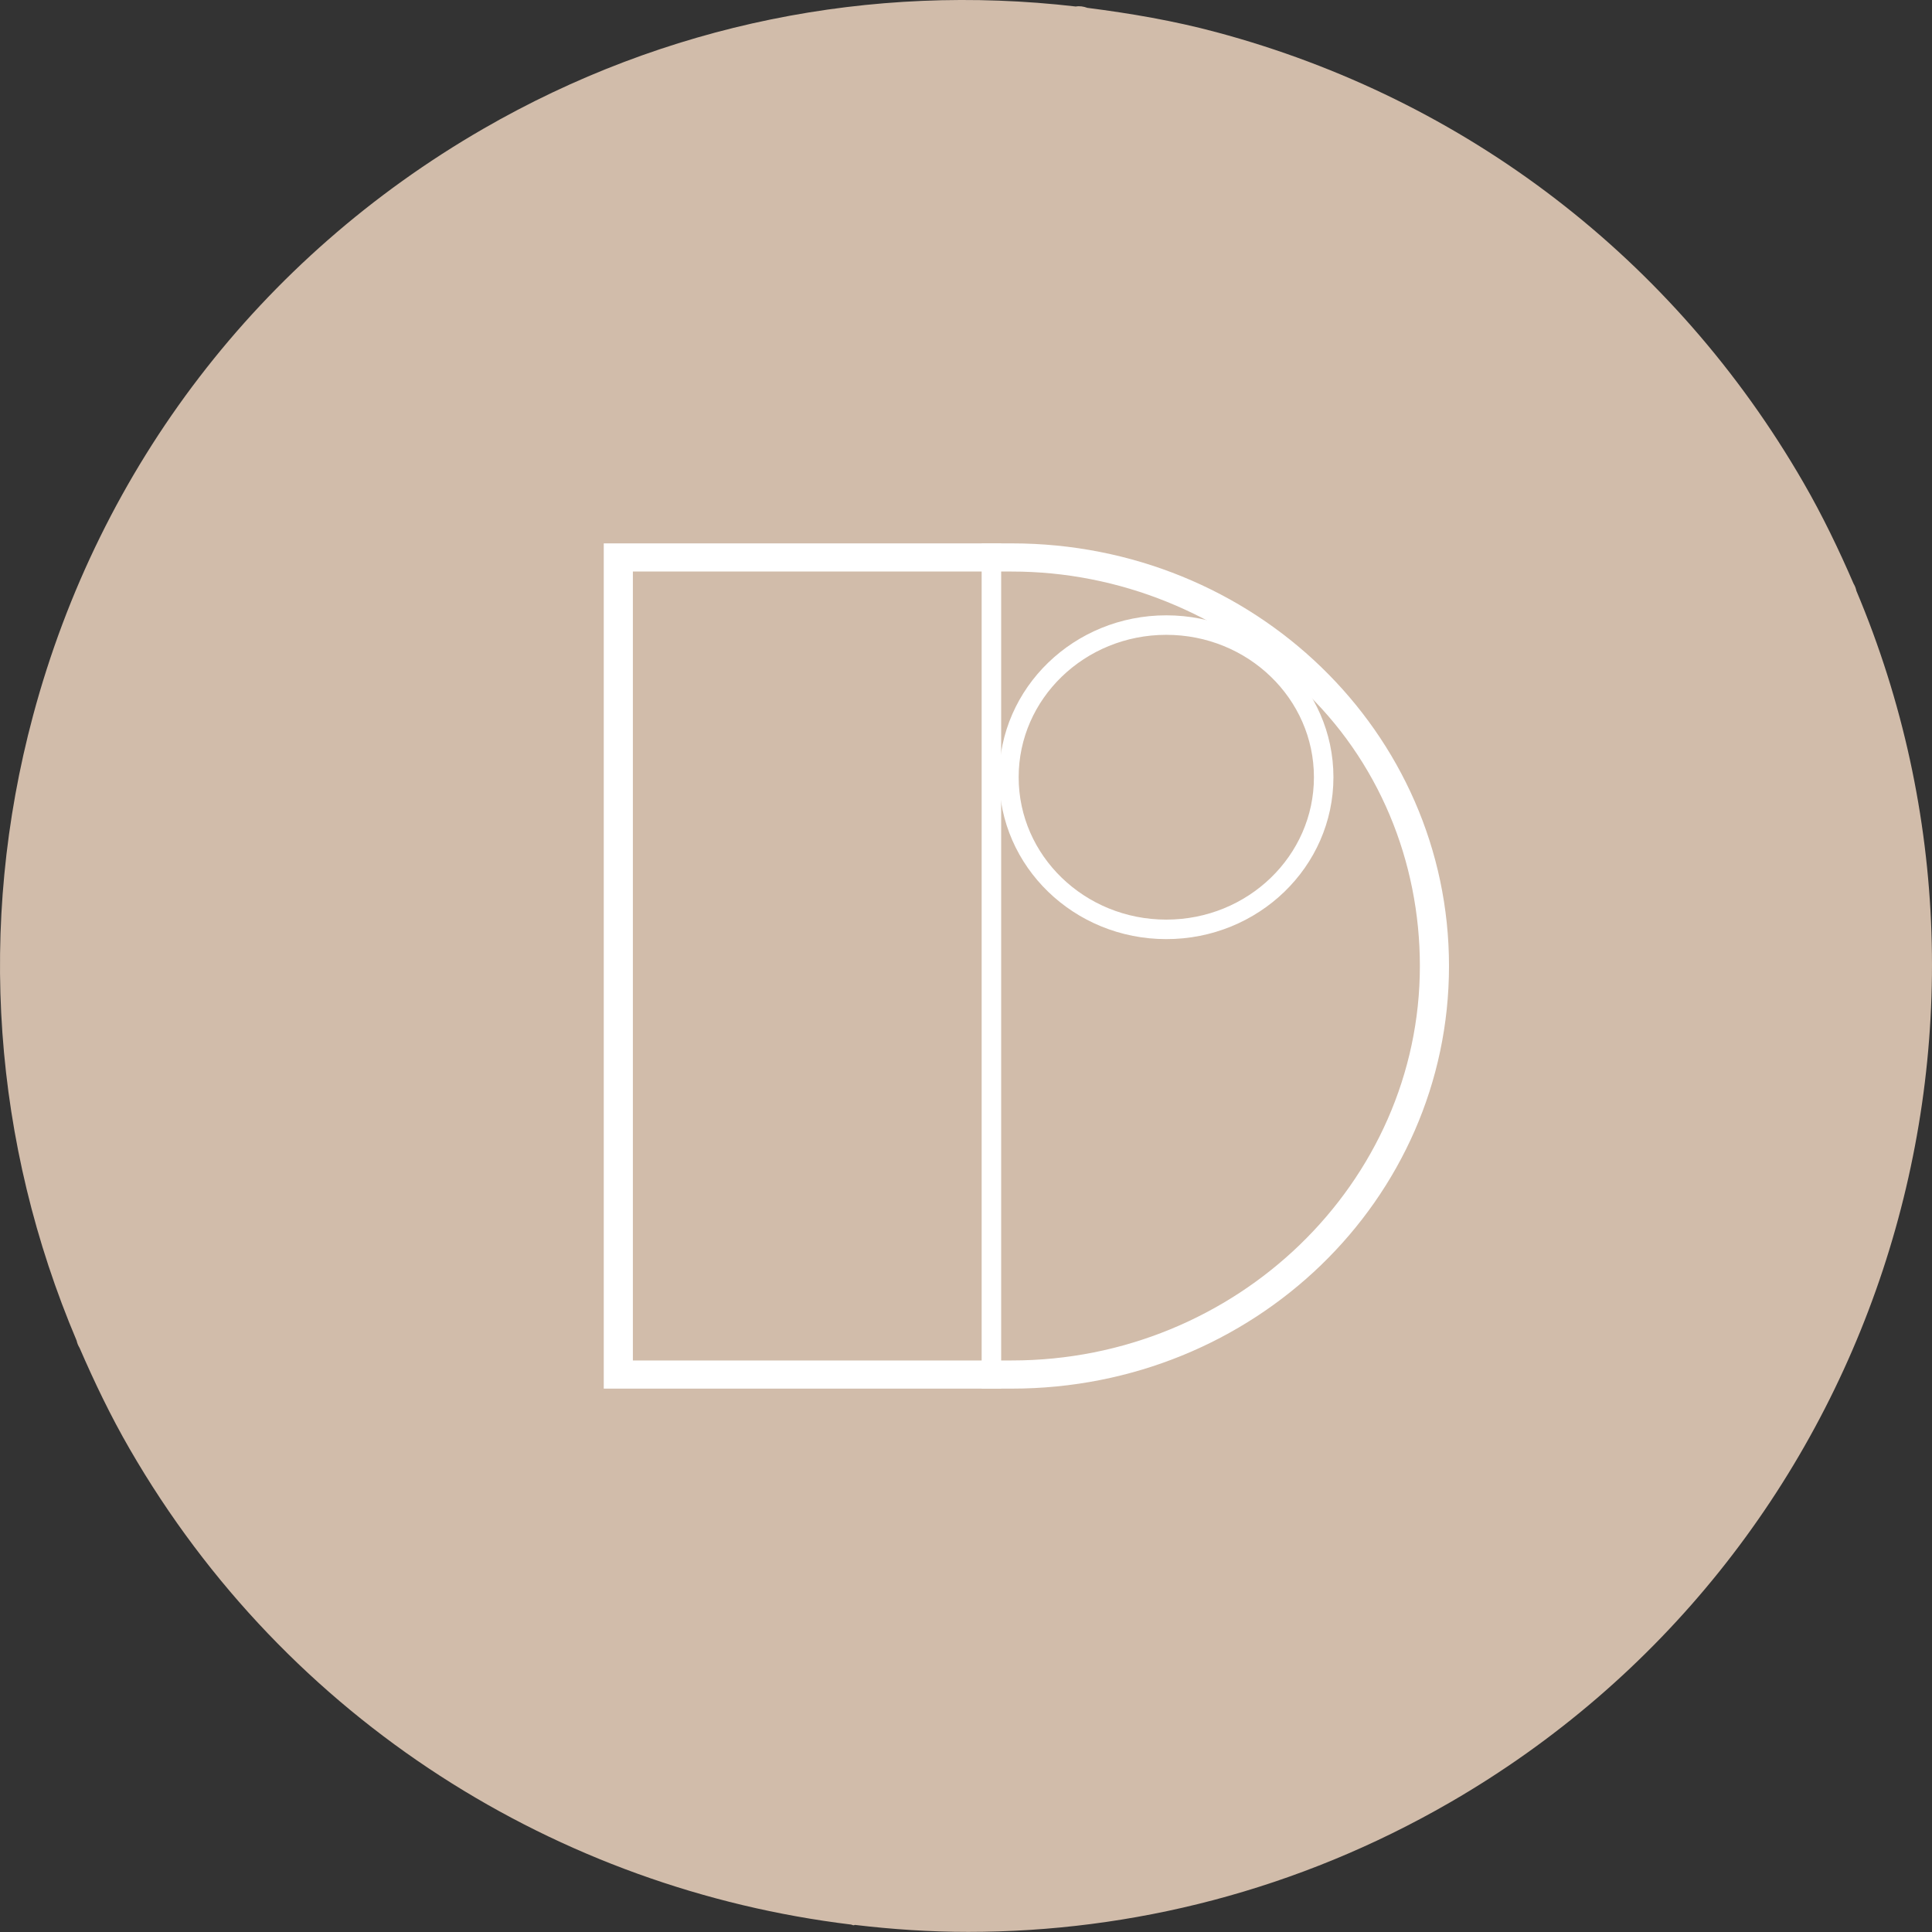 <?xml version="1.0" encoding="UTF-8"?>
<svg width="52px" height="52px" viewBox="0 0 52 52" version="1.1" xmlns="http://www.w3.org/2000/svg" xmlns:xlink="http://www.w3.org/1999/xlink">
    <rect x="0" y="0" width="52" height="52" fill="#333333" stroke="none"/>
    <!-- Generator: Sketch 53.2 (72643) - https://sketchapp.com -->
    <title>nominee</title>
    <desc>Created with Sketch.</desc>
    <g stroke="none" stroke-width="1" fill="none" fill-rule="evenodd">
        <g>
            <path d="M49.964,15.901 C49.951,15.832 49.924,15.768 49.888,15.707 C49.49,14.787 49.053,13.876 48.539,12.987 C45.065,6.969 39.457,2.666 32.746,0.868 C31.592,0.558 30.428,0.36 29.265,0.211 C29.165,0.174 29.06,0.157 28.955,0.175 C23.445,-0.463 17.899,0.643 13.009,3.466 C6.992,6.94 2.688,12.549 0.89,19.259 C-0.626,24.915 -0.186,30.776 2.063,36.084 C2.077,36.154 2.104,36.217 2.141,36.277 C2.541,37.2 2.977,38.111 3.489,38.997 C7.736,46.351 15.056,50.844 22.901,51.799 C22.927,51.802 22.95,51.819 22.976,51.819 C22.988,51.819 22.998,51.811 23.01,51.809 C24.019,51.929 25.037,51.997 26.058,51.997 C30.467,51.997 34.933,50.876 39.019,48.517 L39.019,48.517 C50.488,41.894 54.985,27.802 49.964,15.901" fill="#D1BCAA"></path>
            <g transform="translate(16.25, 14.625)">
                <g>
                    <path d="M10.983,0.758 C13.885,0.758 16.631,1.896 18.749,3.868 C20.867,5.839 21.966,8.569 21.966,11.375 C21.966,17.214 17.023,21.992 10.983,21.992 L0.784,21.992 L0.784,0.758 L10.983,0.758 L10.983,0.758 Z M10.983,0 L0,0 L0,22.75 L10.983,22.75 C10.983,22.75 10.983,22.75 10.983,22.75 C17.494,22.75 22.75,17.669 22.75,11.375 C22.75,5.081 17.494,0 10.983,0 L10.983,0 Z" fill="#FFFFFF" fill-rule="nonzero"></path>
                    <path d="M10.434,0 L10.434,22.75" stroke="#FFFFFF" stroke-width="0.525"></path>
                    <ellipse stroke="#FFFFFF" stroke-width="0.525" cx="15.141" cy="6.294" rx="4.236" ry="4.095"></ellipse>
                </g>
            </g>
        </g>
    </g>
</svg>